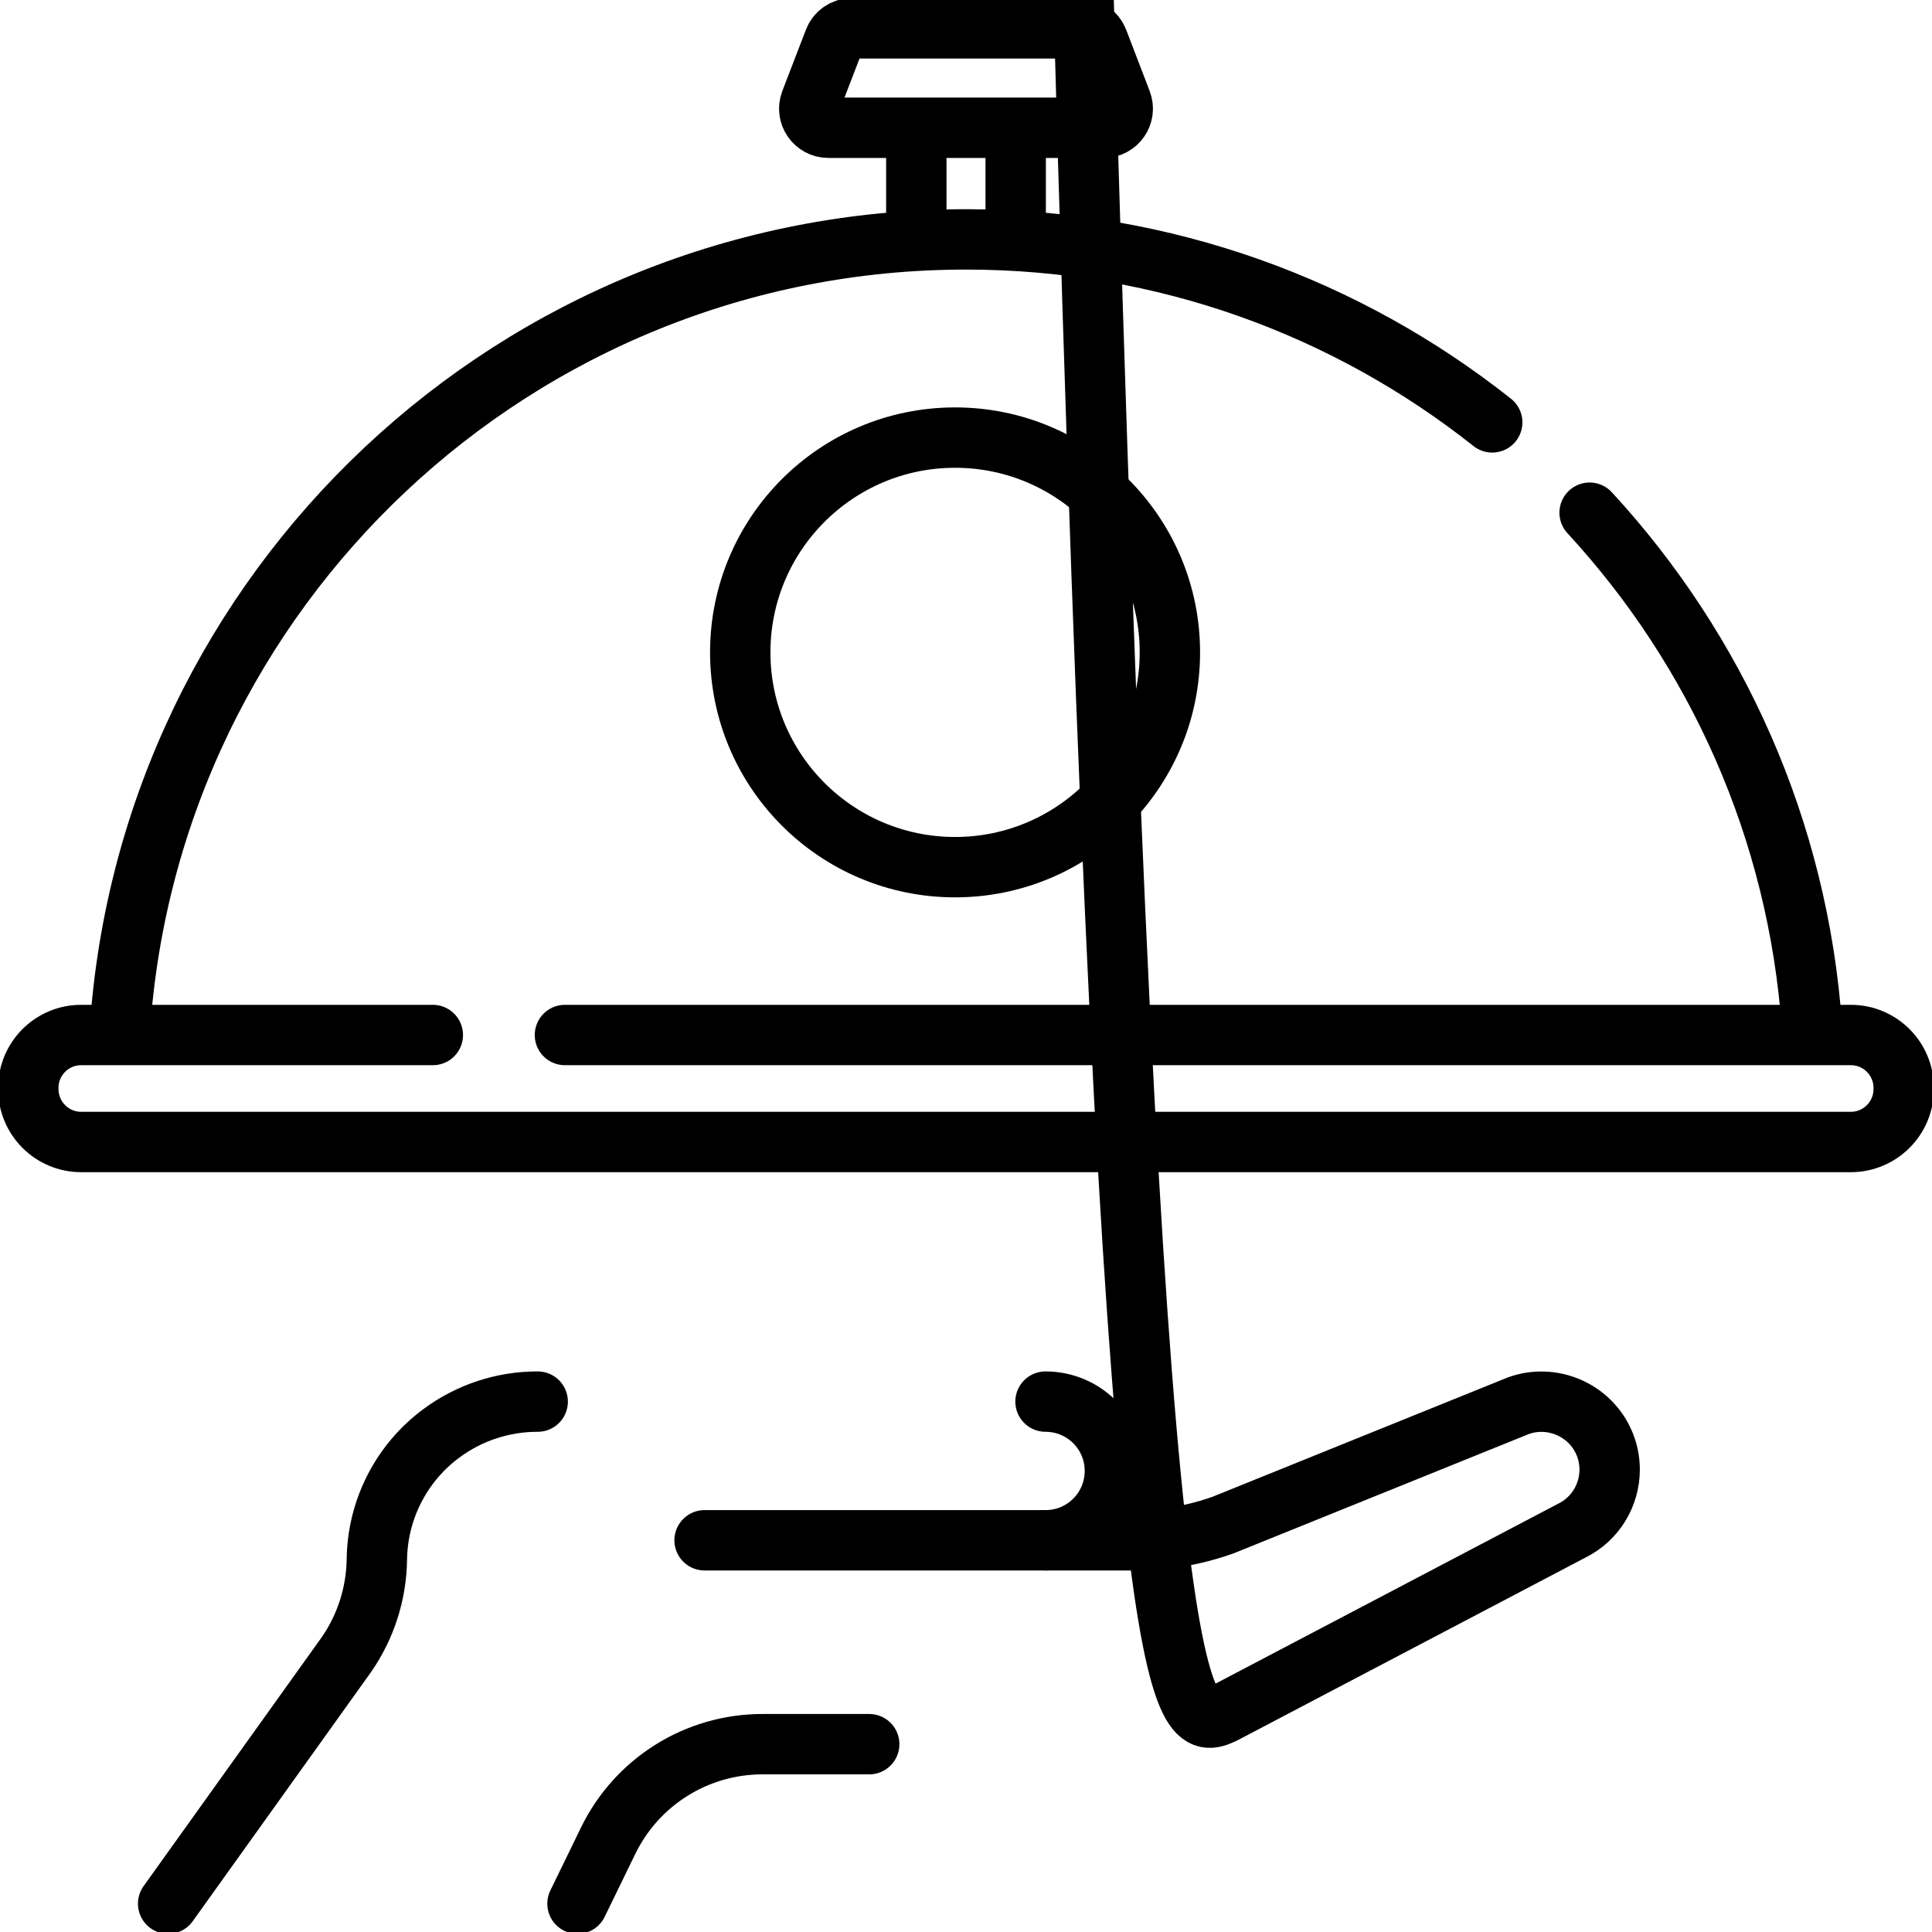 <svg width="40" height="40" viewBox="0 0 32 32" fill="none" xmlns="http://www.w3.org/2000/svg">
<path d="M16.823 2.208V3.859" stroke="#000000" stroke-miterlimit="10" stroke-linecap="round" stroke-linejoin="round"/>
<path d="M15.177 3.846V2.208" stroke="#000000" stroke-miterlimit="10" stroke-linecap="round" stroke-linejoin="round"/>
<path d="M18.186 0.672L18.575 1.686C18.655 1.893 18.502 2.116 18.28 2.116H13.72C13.498 2.116 13.345 1.893 13.425 1.686L13.815 0.672C13.861 0.549 13.979 0.469 14.11 0.469H17.89C18.021 0.469 18.139 0.549 18.186 0.672Z" stroke="#000000" stroke-miterlimit="10" stroke-linecap="round" stroke-linejoin="round"/>
<path d="M30.012 17.014C29.782 13.735 28.426 10.766 26.329 8.492" stroke="#000000" stroke-miterlimit="10" stroke-linecap="round" stroke-linejoin="round"/>
<path d="M1.984 17.076C2.465 9.754 8.556 3.965 16 3.965C19.293 3.965 22.321 5.098 24.716 6.996" stroke="#000000" stroke-miterlimit="10" stroke-linecap="round" stroke-linejoin="round"/>
<path d="M9.357 17.143H30.656C31.139 17.143 31.531 17.535 31.531 18.018V18.039C31.531 18.522 31.139 18.915 30.656 18.915H1.344C0.861 18.915 0.469 18.522 0.469 18.039V18.018C0.469 17.535 0.861 17.143 1.344 17.143H7.169" stroke="#000000" stroke-miterlimit="10" stroke-linecap="round" stroke-linejoin="round"/>
<path d="M17.317 23.215C17.952 23.215 18.466 23.729 18.466 24.363C18.466 24.998 17.952 25.512 17.317 25.512H11.67" stroke="#000000" stroke-miterlimit="10" stroke-linecap="round" stroke-linejoin="round"/>
<path d="M2.785 31.531L5.733 27.412C6.057 26.948 6.234 26.396 6.242 25.83C6.252 25.006 6.646 24.234 7.307 23.743C7.773 23.396 8.334 23.214 8.906 23.215" stroke="#000000" stroke-miterlimit="10" stroke-linecap="round" stroke-linejoin="round"/>
<path d="M9.565 31.531L10.072 30.49C10.547 29.511 11.539 28.889 12.628 28.889H14.397" stroke="#000000" stroke-miterlimit="10" stroke-linecap="round" stroke-linejoin="round"/>
<path d="M17.318 25.512H18.804C19.3 25.512 19.793 25.426 20.26 25.259L25.154 23.281C25.703 23.086 26.323 23.345 26.563 23.883C26.63 24.032 26.661 24.188 26.661 24.341C26.661 24.758 26.43 25.157 26.033 25.353L20.261 28.384C19.535 28.717 18.746 28.889 17.948" stroke="#000000" stroke-miterlimit="10" stroke-linecap="round" stroke-linejoin="round"/>
<path d="M15.819 14.363C17.784 14.363 19.377 12.77 19.377 10.805C19.377 8.841 17.784 7.248 15.819 7.248C13.854 7.248 12.261 8.841 12.261 10.805C12.261 12.77 13.854 14.363 15.819 14.363Z" stroke="#000000" stroke-miterlimit="10" stroke-linecap="round" stroke-linejoin="round"/>
</svg>